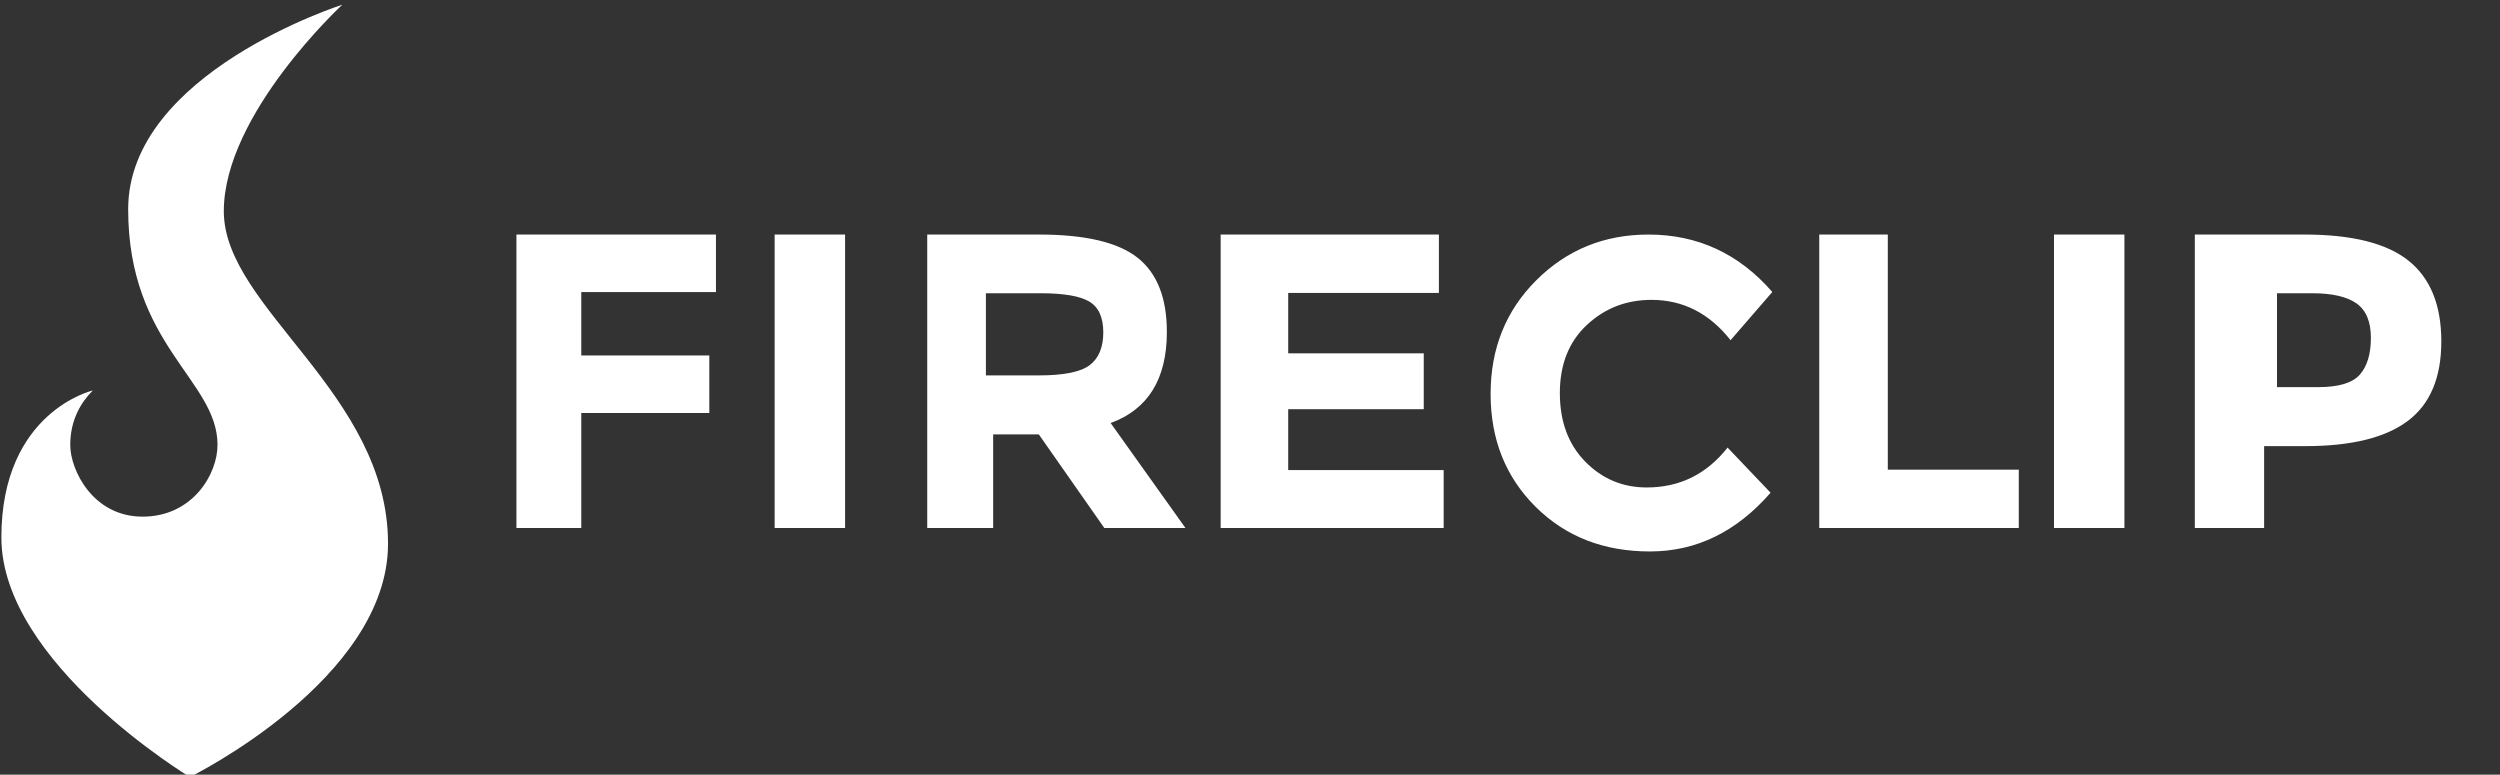 <?xml version="1.0" encoding="UTF-8"?>
<svg width="213px" height="66px" viewBox="0 0 213 66" version="1.1" xmlns="http://www.w3.org/2000/svg" xmlns:xlink="http://www.w3.org/1999/xlink">
    <rect x="0" y="0" width="213" height="66" fill="#333333" stroke="none"/>
    <!-- Generator: Sketch 64 (93537) - https://sketch.com -->
    <title>fireclip</title>
    <desc>Created with Sketch.</desc>
    <g id="fireclip" stroke="none" stroke-width="1" fill="none" fill-rule="evenodd">
        <path d="M61,19.984 L61,24.884 L49.525,24.884 L49.525,30.285 L60.433,30.285 L60.433,35.185 L49.525,35.185 L49.525,44.984 L44,44.984 L44,19.984 L61,19.984 Z M66,19.984 L72,19.984 L72,44.984 L66,44.984 L66,19.984 Z M99.416,28.282 C99.416,32.288 97.819,34.875 94.627,36.043 L101,44.984 L94.087,44.984 L88.506,37.009 L84.617,37.009 L84.617,44.984 L79,44.984 L79,19.984 L88.542,19.984 C92.454,19.984 95.245,20.64 96.913,21.952 C98.582,23.263 99.416,25.373 99.416,28.282 Z M92.849,31.105 C93.616,30.519 94,29.589 94,28.315 C94,27.042 93.603,26.168 92.81,25.695 C92.016,25.221 90.627,24.984 88.643,24.984 L84,24.984 L84,31.984 L88.524,31.984 C90.64,31.984 92.082,31.691 92.849,31.105 Z M122.594,19.984 L122.594,24.956 L109.755,24.956 L109.755,30.106 L121.303,30.106 L121.303,34.863 L109.755,34.863 L109.755,40.049 L123,40.049 L123,44.984 L104,44.984 L104,19.984 L122.594,19.984 Z M140.301,41.532 C143.11,41.532 145.406,40.399 147.189,38.134 L150.853,41.98 C147.947,45.316 144.521,46.984 140.576,46.984 C136.631,46.984 133.382,45.715 130.829,43.175 C128.276,40.636 127,37.431 127,33.559 C127,29.688 128.301,26.457 130.902,23.868 C133.504,21.279 136.685,19.984 140.447,19.984 C144.649,19.984 148.166,21.615 151,24.877 L147.446,28.984 C145.638,26.694 143.391,25.549 140.704,25.549 C138.554,25.549 136.716,26.265 135.189,27.696 C133.663,29.128 132.899,31.057 132.899,33.484 C132.899,35.912 133.62,37.86 135.061,39.329 C136.502,40.798 138.249,41.532 140.301,41.532 Z M155,44.984 L155,19.984 L160.841,19.984 L160.841,40.013 L172,40.013 L172,44.984 L155,44.984 Z M175,19.984 L181,19.984 L181,44.984 L175,44.984 L175,19.984 Z M205.219,22.22 C207.073,23.71 208,25.999 208,29.087 C208,32.174 207.048,34.434 205.143,35.864 C203.239,37.295 200.332,38.01 196.422,38.01 L192.903,38.01 L192.903,44.984 L187,44.984 L187,19.984 L196.346,19.984 C200.407,19.984 203.365,20.73 205.219,22.22 Z M201.063,31.912 C201.688,31.197 202,30.153 202,28.78 C202,27.407 201.593,26.431 200.778,25.853 C199.964,25.274 198.697,24.984 196.979,24.984 L194,24.984 L194,32.984 L197.515,32.984 C199.255,32.984 200.438,32.627 201.063,31.912 Z" id="FIRECLIP" fill="#FFFFFF"></path>
        <path d="M18.533,37.904 C18.533,40.424 16.388,44.018 12.149,44.018 C7.91,44.018 5.985,40.043 5.985,37.91 C5.985,35.777 6.904,34.267 7.91,33.267 C7.91,33.267 0.117,35.062 0.117,45.794 C0.117,56.526 16.177,66.202 16.177,66.202 C16.177,66.202 33.06,57.906 33.06,46.323 C33.06,33.478 19.068,26.265 19.068,17.996 C19.068,9.727 29.164,0.402 29.164,0.402 C29.164,0.402 10.92,6.208 10.92,17.82 C10.92,29.432 18.533,32.373 18.533,37.904 Z" id="Fill-1" fill="#FFFFFF"></path>
    </g>
</svg>
